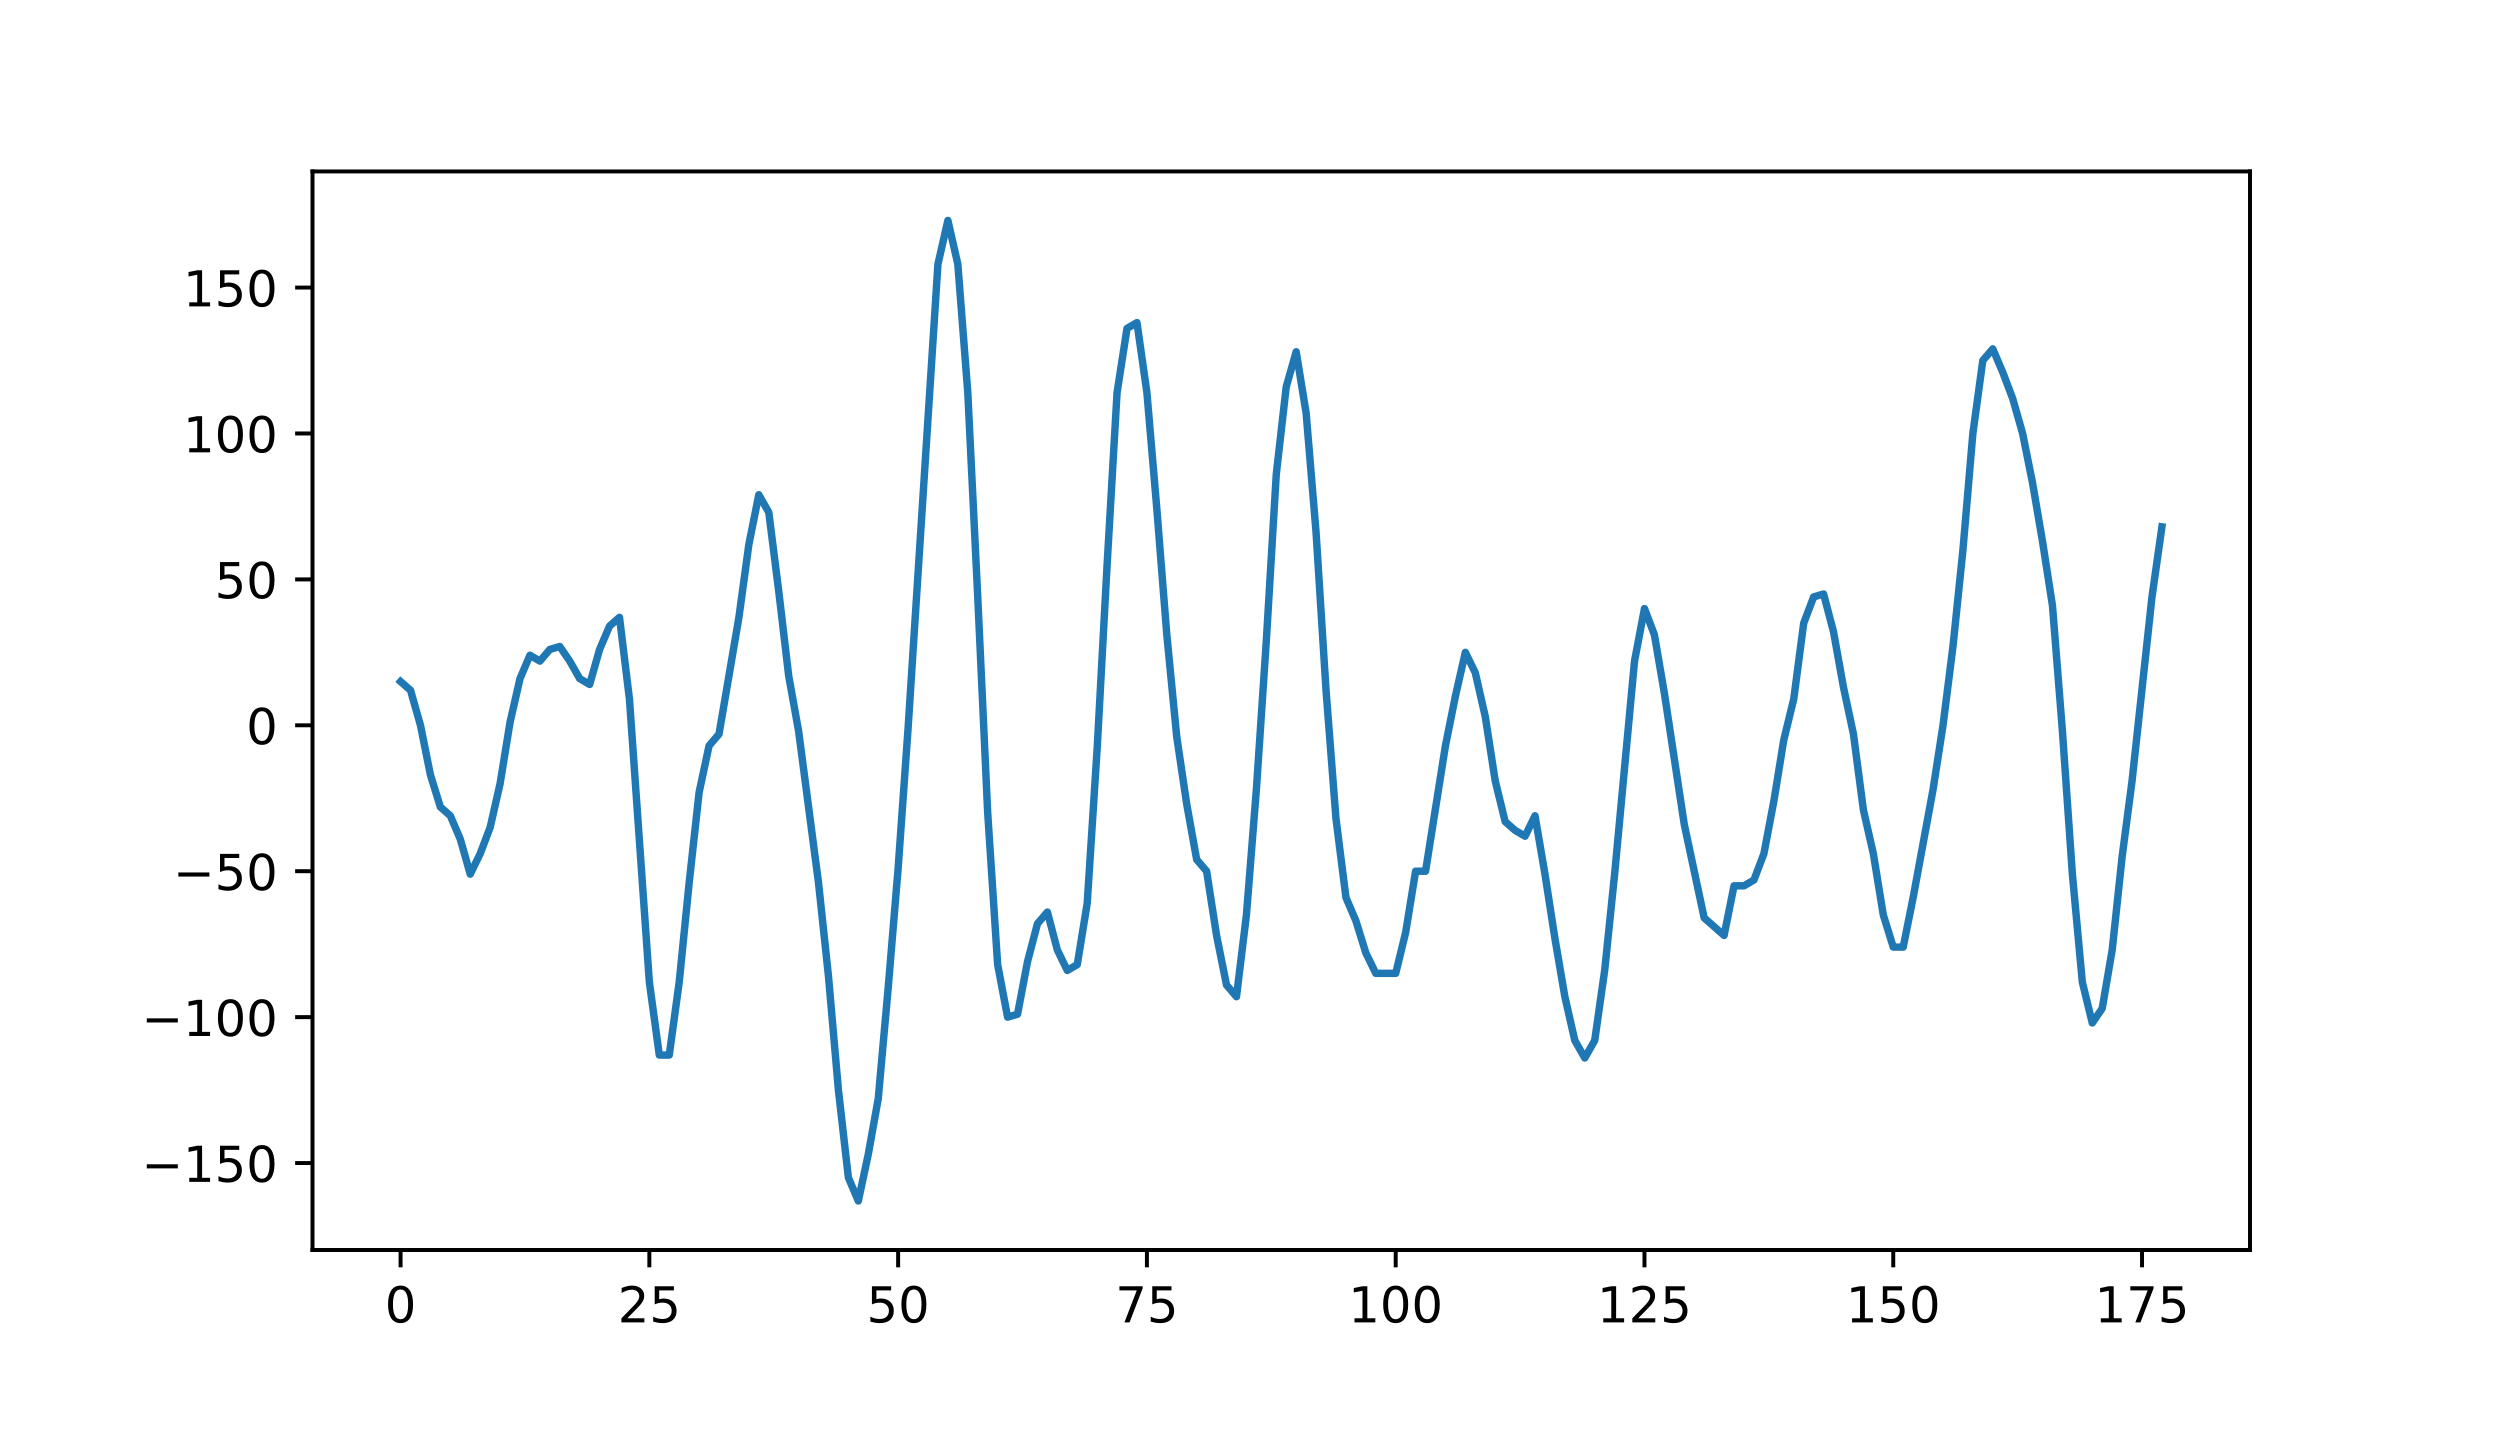 <?xml version="1.0" encoding="utf-8" standalone="no"?>
<!DOCTYPE svg PUBLIC "-//W3C//DTD SVG 1.1//EN"
  "http://www.w3.org/Graphics/SVG/1.1/DTD/svg11.dtd">
<!-- Created with matplotlib (http://matplotlib.org/) -->
<svg height="288pt" version="1.1" viewBox="0 0 504 288" width="504pt" xmlns="http://www.w3.org/2000/svg" xmlns:xlink="http://www.w3.org/1999/xlink">
 <defs>
  <style type="text/css">
*{stroke-linecap:butt;stroke-linejoin:round;}
  </style>
 </defs>
 <g id="figure_1">
  <g id="patch_1">
   <path d="M 0 288 
L 504 288 
L 504 0 
L 0 0 
z
" style="fill:#ffffff;"/>
  </g>
  <g id="axes_1">
   <g id="patch_2">
    <path d="M 63 252 
L 453.6 252 
L 453.6 34.56 
L 63 34.56 
z
" style="fill:#ffffff;"/>
   </g>
   <g id="matplotlib.axis_1">
    <g id="xtick_1">
     <g id="line2d_1">
      <defs>
       <path d="M 0 0 
L 0 3.5 
" id="ma65d05c89d" style="stroke:#000000;stroke-width:0.8;"/>
      </defs>
      <g>
       <use style="stroke:#000000;stroke-width:0.8;" x="80.755" xlink:href="#ma65d05c89d" y="252"/>
      </g>
     </g>
     <g id="text_1">
      <!-- 0 -->
      <defs>
       <path d="M 31.781 66.406 
Q 24.172 66.406 20.328 58.906 
Q 16.5 51.422 16.5 36.375 
Q 16.5 21.391 20.328 13.891 
Q 24.172 6.391 31.781 6.391 
Q 39.453 6.391 43.281 13.891 
Q 47.125 21.391 47.125 36.375 
Q 47.125 51.422 43.281 58.906 
Q 39.453 66.406 31.781 66.406 
z
M 31.781 74.219 
Q 44.047 74.219 50.516 64.516 
Q 56.984 54.828 56.984 36.375 
Q 56.984 17.969 50.516 8.266 
Q 44.047 -1.422 31.781 -1.422 
Q 19.531 -1.422 13.062 8.266 
Q 6.594 17.969 6.594 36.375 
Q 6.594 54.828 13.062 64.516 
Q 19.531 74.219 31.781 74.219 
z
" id="DejaVuSans-30"/>
      </defs>
      <g transform="translate(77.573 266.598)scale(0.1 -0.1)">
       <use xlink:href="#DejaVuSans-30"/>
      </g>
     </g>
    </g>
    <g id="xtick_2">
     <g id="line2d_2">
      <g>
       <use style="stroke:#000000;stroke-width:0.8;" x="130.909" xlink:href="#ma65d05c89d" y="252"/>
      </g>
     </g>
     <g id="text_2">
      <!-- 25 -->
      <defs>
       <path d="M 19.188 8.297 
L 53.609 8.297 
L 53.609 0 
L 7.328 0 
L 7.328 8.297 
Q 12.938 14.109 22.625 23.891 
Q 32.328 33.688 34.812 36.531 
Q 39.547 41.844 41.422 45.531 
Q 43.312 49.219 43.312 52.781 
Q 43.312 58.594 39.234 62.25 
Q 35.156 65.922 28.609 65.922 
Q 23.969 65.922 18.812 64.312 
Q 13.672 62.703 7.812 59.422 
L 7.812 69.391 
Q 13.766 71.781 18.938 73 
Q 24.125 74.219 28.422 74.219 
Q 39.75 74.219 46.484 68.547 
Q 53.219 62.891 53.219 53.422 
Q 53.219 48.922 51.531 44.891 
Q 49.859 40.875 45.406 35.406 
Q 44.188 33.984 37.641 27.219 
Q 31.109 20.453 19.188 8.297 
z
" id="DejaVuSans-32"/>
       <path d="M 10.797 72.906 
L 49.516 72.906 
L 49.516 64.594 
L 19.828 64.594 
L 19.828 46.734 
Q 21.969 47.469 24.109 47.828 
Q 26.266 48.188 28.422 48.188 
Q 40.625 48.188 47.75 41.5 
Q 54.891 34.812 54.891 23.391 
Q 54.891 11.625 47.562 5.094 
Q 40.234 -1.422 26.906 -1.422 
Q 22.312 -1.422 17.547 -0.641 
Q 12.797 0.141 7.719 1.703 
L 7.719 11.625 
Q 12.109 9.234 16.797 8.062 
Q 21.484 6.891 26.703 6.891 
Q 35.156 6.891 40.078 11.328 
Q 45.016 15.766 45.016 23.391 
Q 45.016 31 40.078 35.438 
Q 35.156 39.891 26.703 39.891 
Q 22.75 39.891 18.812 39.016 
Q 14.891 38.141 10.797 36.281 
z
" id="DejaVuSans-35"/>
      </defs>
      <g transform="translate(124.546 266.598)scale(0.1 -0.1)">
       <use xlink:href="#DejaVuSans-32"/>
       <use x="63.623" xlink:href="#DejaVuSans-35"/>
      </g>
     </g>
    </g>
    <g id="xtick_3">
     <g id="line2d_3">
      <g>
       <use style="stroke:#000000;stroke-width:0.8;" x="181.063" xlink:href="#ma65d05c89d" y="252"/>
      </g>
     </g>
     <g id="text_3">
      <!-- 50 -->
      <g transform="translate(174.7 266.598)scale(0.1 -0.1)">
       <use xlink:href="#DejaVuSans-35"/>
       <use x="63.623" xlink:href="#DejaVuSans-30"/>
      </g>
     </g>
    </g>
    <g id="xtick_4">
     <g id="line2d_4">
      <g>
       <use style="stroke:#000000;stroke-width:0.8;" x="231.217" xlink:href="#ma65d05c89d" y="252"/>
      </g>
     </g>
     <g id="text_4">
      <!-- 75 -->
      <defs>
       <path d="M 8.203 72.906 
L 55.078 72.906 
L 55.078 68.703 
L 28.609 0 
L 18.312 0 
L 43.219 64.594 
L 8.203 64.594 
z
" id="DejaVuSans-37"/>
      </defs>
      <g transform="translate(224.854 266.598)scale(0.1 -0.1)">
       <use xlink:href="#DejaVuSans-37"/>
       <use x="63.623" xlink:href="#DejaVuSans-35"/>
      </g>
     </g>
    </g>
    <g id="xtick_5">
     <g id="line2d_5">
      <g>
       <use style="stroke:#000000;stroke-width:0.8;" x="281.371" xlink:href="#ma65d05c89d" y="252"/>
      </g>
     </g>
     <g id="text_5">
      <!-- 100 -->
      <defs>
       <path d="M 12.406 8.297 
L 28.516 8.297 
L 28.516 63.922 
L 10.984 60.406 
L 10.984 69.391 
L 28.422 72.906 
L 38.281 72.906 
L 38.281 8.297 
L 54.391 8.297 
L 54.391 0 
L 12.406 0 
z
" id="DejaVuSans-31"/>
      </defs>
      <g transform="translate(271.827 266.598)scale(0.1 -0.1)">
       <use xlink:href="#DejaVuSans-31"/>
       <use x="63.623" xlink:href="#DejaVuSans-30"/>
       <use x="127.246" xlink:href="#DejaVuSans-30"/>
      </g>
     </g>
    </g>
    <g id="xtick_6">
     <g id="line2d_6">
      <g>
       <use style="stroke:#000000;stroke-width:0.8;" x="331.525" xlink:href="#ma65d05c89d" y="252"/>
      </g>
     </g>
     <g id="text_6">
      <!-- 125 -->
      <g transform="translate(321.981 266.598)scale(0.1 -0.1)">
       <use xlink:href="#DejaVuSans-31"/>
       <use x="63.623" xlink:href="#DejaVuSans-32"/>
       <use x="127.246" xlink:href="#DejaVuSans-35"/>
      </g>
     </g>
    </g>
    <g id="xtick_7">
     <g id="line2d_7">
      <g>
       <use style="stroke:#000000;stroke-width:0.8;" x="381.679" xlink:href="#ma65d05c89d" y="252"/>
      </g>
     </g>
     <g id="text_7">
      <!-- 150 -->
      <g transform="translate(372.135 266.598)scale(0.1 -0.1)">
       <use xlink:href="#DejaVuSans-31"/>
       <use x="63.623" xlink:href="#DejaVuSans-35"/>
       <use x="127.246" xlink:href="#DejaVuSans-30"/>
      </g>
     </g>
    </g>
    <g id="xtick_8">
     <g id="line2d_8">
      <g>
       <use style="stroke:#000000;stroke-width:0.8;" x="431.833" xlink:href="#ma65d05c89d" y="252"/>
      </g>
     </g>
     <g id="text_8">
      <!-- 175 -->
      <g transform="translate(422.289 266.598)scale(0.1 -0.1)">
       <use xlink:href="#DejaVuSans-31"/>
       <use x="63.623" xlink:href="#DejaVuSans-37"/>
       <use x="127.246" xlink:href="#DejaVuSans-35"/>
      </g>
     </g>
    </g>
   </g>
   <g id="matplotlib.axis_2">
    <g id="ytick_1">
     <g id="line2d_9">
      <defs>
       <path d="M 0 0 
L -3.5 0 
" id="m36009c0504" style="stroke:#000000;stroke-width:0.8;"/>
      </defs>
      <g>
       <use style="stroke:#000000;stroke-width:0.8;" x="63" xlink:href="#m36009c0504" y="234.468"/>
      </g>
     </g>
     <g id="text_9">
      <!-- −150 -->
      <defs>
       <path d="M 10.594 35.5 
L 73.188 35.5 
L 73.188 27.203 
L 10.594 27.203 
z
" id="DejaVuSans-2212"/>
      </defs>
      <g transform="translate(28.533 238.268)scale(0.1 -0.1)">
       <use xlink:href="#DejaVuSans-2212"/>
       <use x="83.789" xlink:href="#DejaVuSans-31"/>
       <use x="147.412" xlink:href="#DejaVuSans-35"/>
       <use x="211.035" xlink:href="#DejaVuSans-30"/>
      </g>
     </g>
    </g>
    <g id="ytick_2">
     <g id="line2d_10">
      <g>
       <use style="stroke:#000000;stroke-width:0.8;" x="63" xlink:href="#m36009c0504" y="205.053"/>
      </g>
     </g>
     <g id="text_10">
      <!-- −100 -->
      <g transform="translate(28.533 208.852)scale(0.1 -0.1)">
       <use xlink:href="#DejaVuSans-2212"/>
       <use x="83.789" xlink:href="#DejaVuSans-31"/>
       <use x="147.412" xlink:href="#DejaVuSans-30"/>
       <use x="211.035" xlink:href="#DejaVuSans-30"/>
      </g>
     </g>
    </g>
    <g id="ytick_3">
     <g id="line2d_11">
      <g>
       <use style="stroke:#000000;stroke-width:0.8;" x="63" xlink:href="#m36009c0504" y="175.637"/>
      </g>
     </g>
     <g id="text_11">
      <!-- −50 -->
      <g transform="translate(34.895 179.436)scale(0.1 -0.1)">
       <use xlink:href="#DejaVuSans-2212"/>
       <use x="83.789" xlink:href="#DejaVuSans-35"/>
       <use x="147.412" xlink:href="#DejaVuSans-30"/>
      </g>
     </g>
    </g>
    <g id="ytick_4">
     <g id="line2d_12">
      <g>
       <use style="stroke:#000000;stroke-width:0.8;" x="63" xlink:href="#m36009c0504" y="146.222"/>
      </g>
     </g>
     <g id="text_12">
      <!-- 0 -->
      <g transform="translate(49.638 150.021)scale(0.1 -0.1)">
       <use xlink:href="#DejaVuSans-30"/>
      </g>
     </g>
    </g>
    <g id="ytick_5">
     <g id="line2d_13">
      <g>
       <use style="stroke:#000000;stroke-width:0.8;" x="63" xlink:href="#m36009c0504" y="116.806"/>
      </g>
     </g>
     <g id="text_13">
      <!-- 50 -->
      <g transform="translate(43.275 120.605)scale(0.1 -0.1)">
       <use xlink:href="#DejaVuSans-35"/>
       <use x="63.623" xlink:href="#DejaVuSans-30"/>
      </g>
     </g>
    </g>
    <g id="ytick_6">
     <g id="line2d_14">
      <g>
       <use style="stroke:#000000;stroke-width:0.8;" x="63" xlink:href="#m36009c0504" y="87.39"/>
      </g>
     </g>
     <g id="text_14">
      <!-- 100 -->
      <g transform="translate(36.913 91.19)scale(0.1 -0.1)">
       <use xlink:href="#DejaVuSans-31"/>
       <use x="63.623" xlink:href="#DejaVuSans-30"/>
       <use x="127.246" xlink:href="#DejaVuSans-30"/>
      </g>
     </g>
    </g>
    <g id="ytick_7">
     <g id="line2d_15">
      <g>
       <use style="stroke:#000000;stroke-width:0.8;" x="63" xlink:href="#m36009c0504" y="57.975"/>
      </g>
     </g>
     <g id="text_15">
      <!-- 150 -->
      <g transform="translate(36.913 61.774)scale(0.1 -0.1)">
       <use xlink:href="#DejaVuSans-31"/>
       <use x="63.623" xlink:href="#DejaVuSans-35"/>
       <use x="127.246" xlink:href="#DejaVuSans-30"/>
      </g>
     </g>
    </g>
   </g>
   <g id="line2d_16">
    <path clip-path="url(#pbdd52dcc59)" d="M 80.755 137.397 
L 82.761 139.162 
L 84.767 146.222 
L 86.773 156.223 
L 88.779 162.694 
L 90.785 164.459 
L 92.792 169.166 
L 94.798 176.225 
L 96.804 172.107 
L 98.81 166.812 
L 100.816 157.988 
L 102.822 145.633 
L 104.829 136.809 
L 106.835 132.102 
L 108.841 133.279 
L 110.847 130.925 
L 112.853 130.337 
L 114.859 133.279 
L 116.865 136.809 
L 118.872 137.985 
L 120.878 130.925 
L 122.884 126.219 
L 124.89 124.454 
L 126.896 140.927 
L 130.909 197.993 
L 132.915 212.701 
L 134.921 212.701 
L 136.927 197.993 
L 138.933 177.99 
L 140.939 159.753 
L 142.946 150.34 
L 144.952 147.986 
L 148.964 124.454 
L 150.97 109.746 
L 152.976 99.745 
L 154.983 103.275 
L 156.989 119.159 
L 158.995 136.22 
L 161.001 147.398 
L 165.013 177.99 
L 167.02 196.816 
L 169.026 219.761 
L 171.032 237.41 
L 173.038 242.116 
L 175.044 232.703 
L 177.05 221.525 
L 179.057 199.17 
L 181.063 175.049 
L 183.069 146.81 
L 189.087 53.268 
L 191.094 44.444 
L 193.1 53.268 
L 195.106 79.154 
L 197.112 120.336 
L 199.118 163.871 
L 201.124 194.463 
L 203.131 205.053 
L 205.137 204.464 
L 207.143 193.875 
L 209.149 186.227 
L 211.155 183.874 
L 213.161 191.522 
L 215.167 195.64 
L 217.174 194.463 
L 219.18 182.109 
L 221.186 150.928 
L 223.192 113.864 
L 225.198 79.154 
L 227.204 66.211 
L 229.211 65.035 
L 231.217 79.154 
L 233.223 102.686 
L 235.229 127.984 
L 237.235 148.575 
L 239.241 162.106 
L 241.248 173.284 
L 243.254 175.637 
L 245.26 188.58 
L 247.266 198.581 
L 249.272 200.935 
L 251.278 184.462 
L 253.285 159.164 
L 255.291 129.161 
L 257.297 95.627 
L 259.303 77.977 
L 261.309 70.918 
L 263.315 83.272 
L 265.322 107.393 
L 267.328 139.162 
L 269.334 165.048 
L 271.34 180.932 
L 273.346 185.638 
L 275.352 192.11 
L 277.359 196.228 
L 281.371 196.228 
L 283.377 187.992 
L 285.383 175.637 
L 287.389 175.637 
L 291.402 150.34 
L 293.408 140.338 
L 295.414 131.514 
L 297.42 135.632 
L 299.426 144.457 
L 301.433 157.399 
L 303.439 165.636 
L 305.445 167.401 
L 307.451 168.577 
L 309.457 164.459 
L 311.463 176.225 
L 313.469 189.168 
L 315.476 200.935 
L 317.482 209.759 
L 319.488 213.289 
L 321.494 209.759 
L 323.5 195.64 
L 325.506 176.225 
L 329.519 133.279 
L 331.525 122.689 
L 333.531 127.984 
L 335.537 139.75 
L 339.55 166.224 
L 343.562 185.05 
L 347.574 188.58 
L 349.58 178.579 
L 351.587 178.579 
L 353.593 177.402 
L 355.599 172.107 
L 357.605 161.518 
L 359.611 149.163 
L 361.617 140.927 
L 363.624 125.631 
L 365.63 120.336 
L 367.636 119.748 
L 369.642 127.396 
L 371.648 138.574 
L 373.654 147.986 
L 375.661 163.283 
L 377.667 172.107 
L 379.673 184.462 
L 381.679 190.933 
L 383.685 190.933 
L 385.691 180.932 
L 389.704 159.164 
L 391.71 146.222 
L 393.716 130.337 
L 395.722 110.923 
L 397.728 87.39 
L 399.735 72.683 
L 401.741 70.329 
L 403.747 75.036 
L 405.753 80.331 
L 407.759 87.39 
L 409.765 97.392 
L 411.771 109.158 
L 413.778 122.101 
L 415.784 147.398 
L 417.79 176.225 
L 419.796 197.993 
L 421.802 206.229 
L 423.808 203.288 
L 425.815 191.522 
L 427.821 172.696 
L 429.827 157.399 
L 433.839 120.336 
L 435.845 106.216 
L 435.845 106.216 
" style="fill:none;stroke:#1f77b4;stroke-linecap:square;stroke-width:1.5;"/>
   </g>
   <g id="patch_3">
    <path d="M 63 252 
L 63 34.56 
" style="fill:none;stroke:#000000;stroke-linecap:square;stroke-linejoin:miter;stroke-width:0.8;"/>
   </g>
   <g id="patch_4">
    <path d="M 453.6 252 
L 453.6 34.56 
" style="fill:none;stroke:#000000;stroke-linecap:square;stroke-linejoin:miter;stroke-width:0.8;"/>
   </g>
   <g id="patch_5">
    <path d="M 63 252 
L 453.6 252 
" style="fill:none;stroke:#000000;stroke-linecap:square;stroke-linejoin:miter;stroke-width:0.8;"/>
   </g>
   <g id="patch_6">
    <path d="M 63 34.56 
L 453.6 34.56 
" style="fill:none;stroke:#000000;stroke-linecap:square;stroke-linejoin:miter;stroke-width:0.8;"/>
   </g>
  </g>
 </g>
 <defs>
  <clipPath id="pbdd52dcc59">
   <rect height="217.44" width="390.6" x="63" y="34.56"/>
  </clipPath>
 </defs>
</svg>
